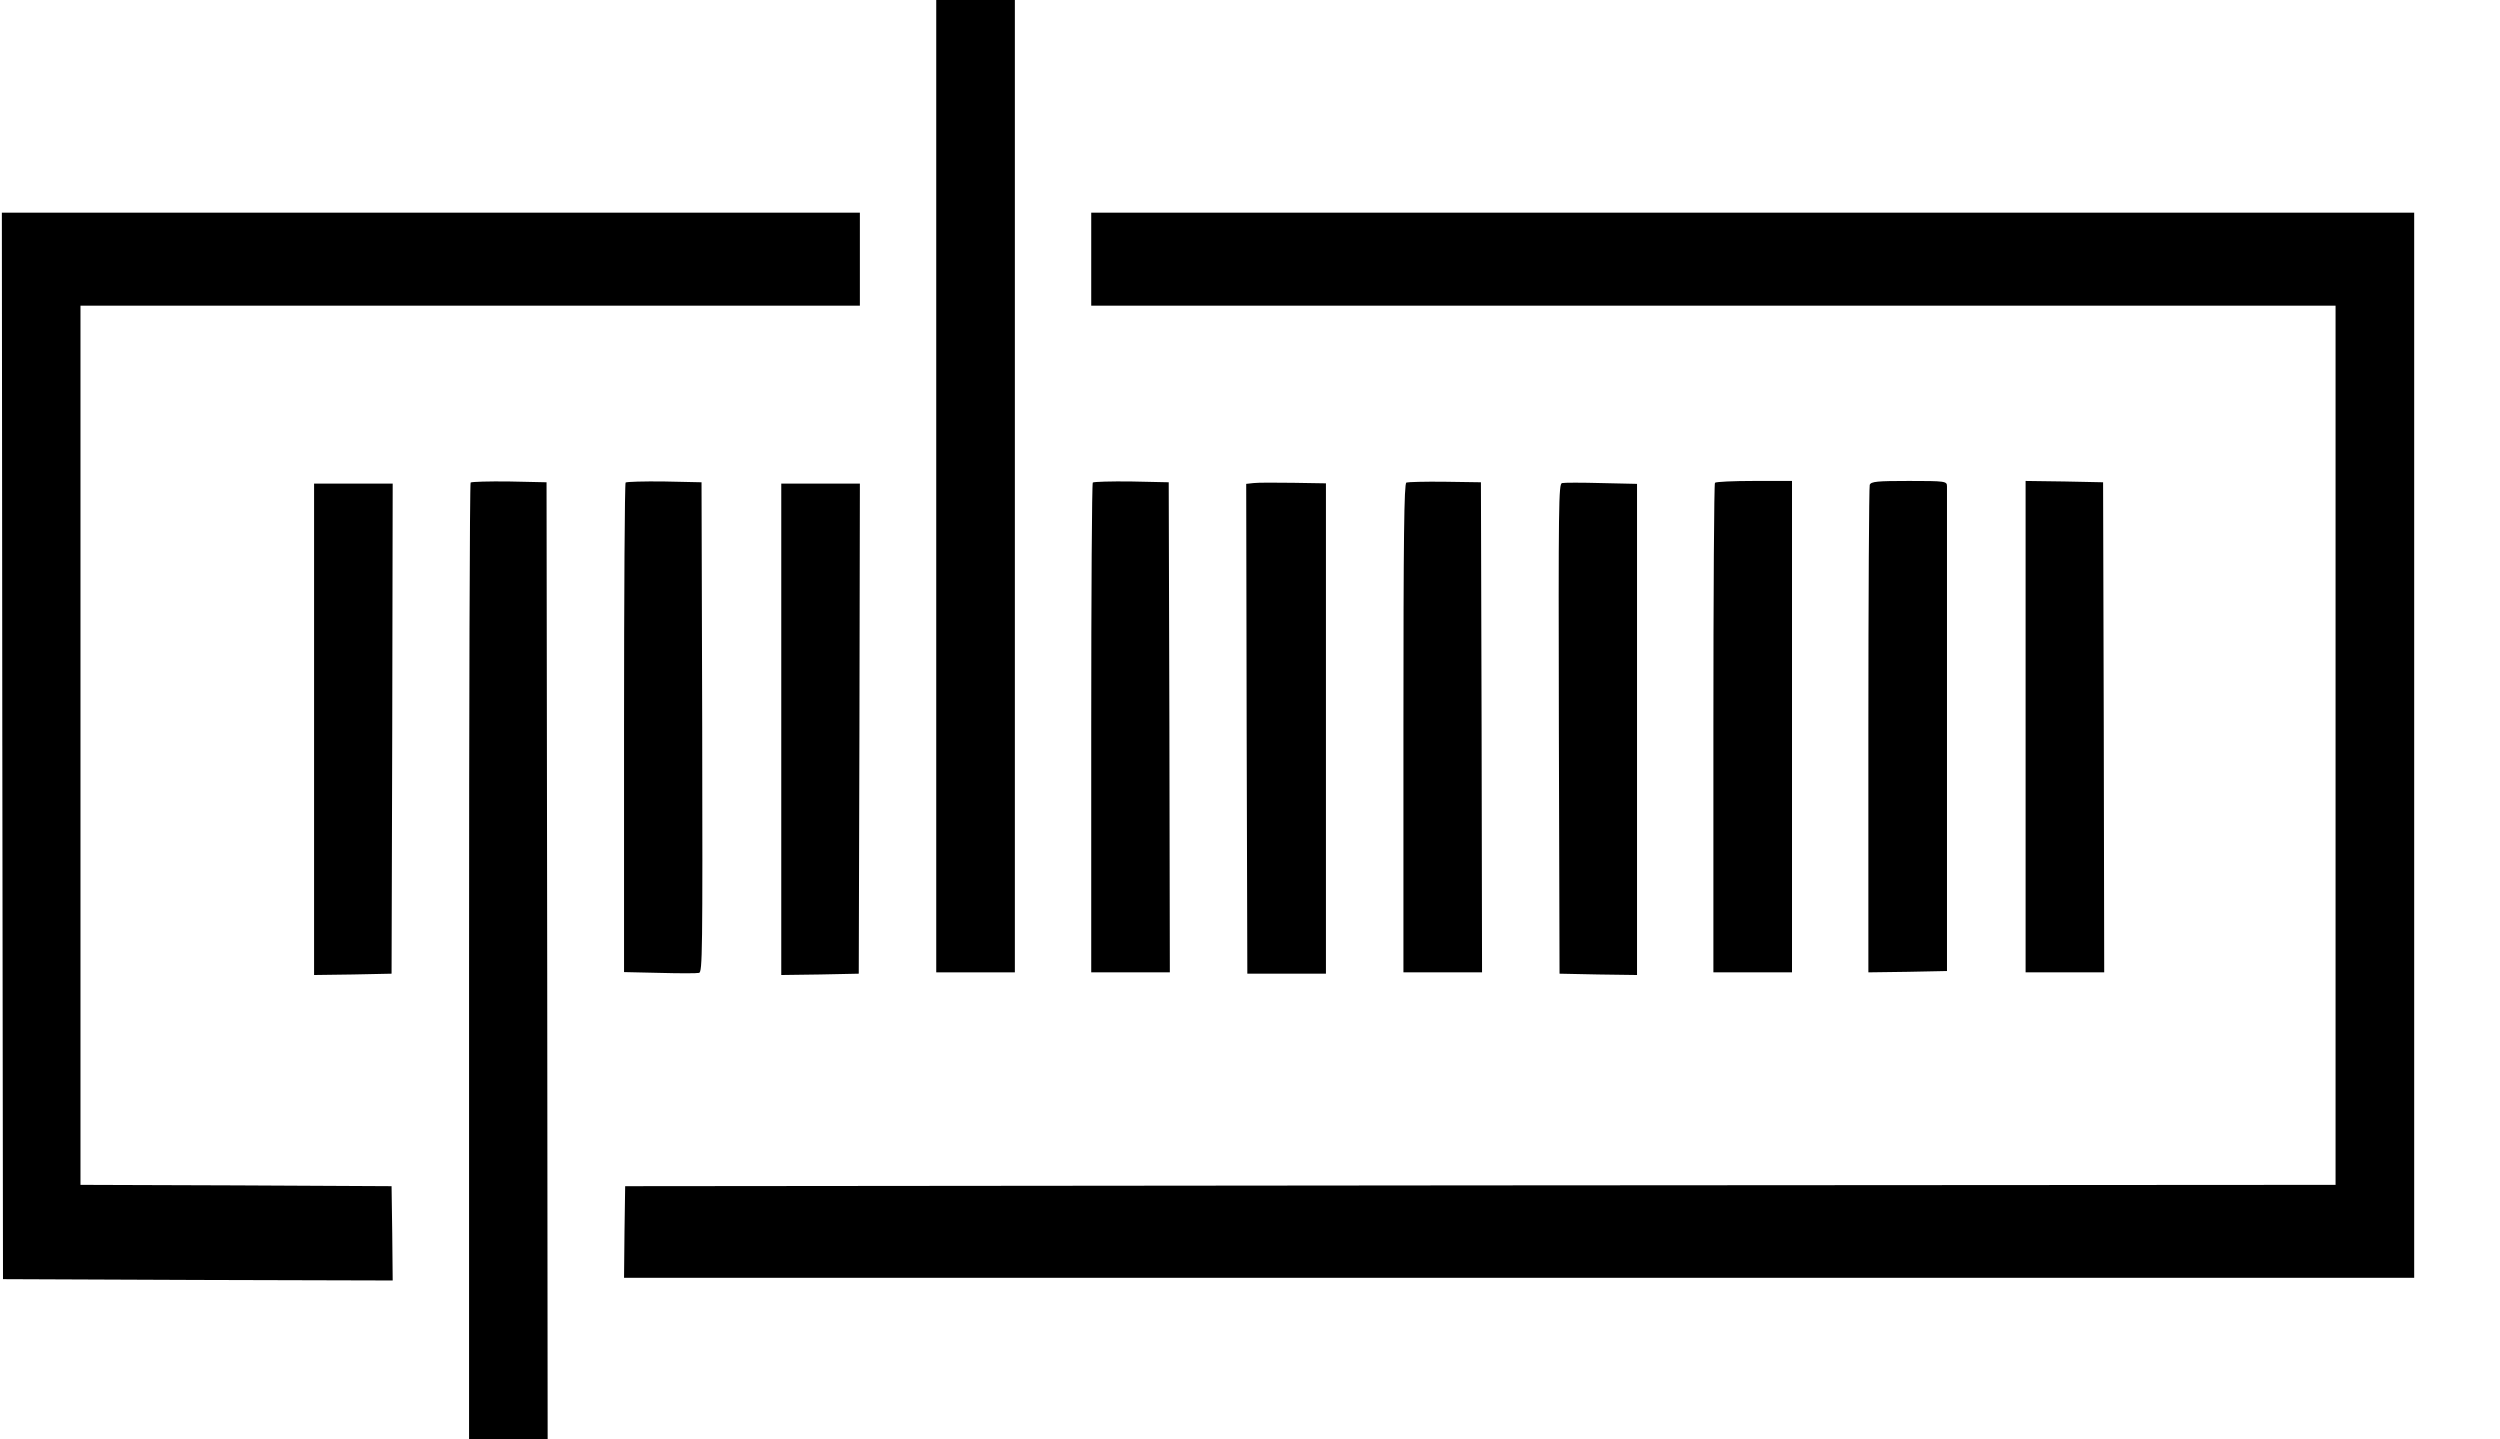 <?xml version="1.0" encoding="UTF-8" standalone="no"?>
<svg
   xmlns:dc="http://purl.org/dc/elements/1.1/"
   xmlns:cc="http://creativecommons.org/ns#"
   xmlns:rdf="http://www.w3.org/1999/02/22-rdf-syntax-ns#"
   xmlns:svg="http://www.w3.org/2000/svg"
   xmlns="http://www.w3.org/2000/svg"
   xmlns:sodipodi="http://sodipodi.sourceforge.net/DTD/sodipodi-0.dtd"
   xmlns:inkscape="http://www.inkscape.org/namespaces/inkscape"
   version="1.0"
   width="1280pt"
   height="737pt"
   viewBox="0 0 1280 737"
   preserveAspectRatio="xMidYMid meet"
   id="svg2"
   inkscape:version="0.91 r13725"
   sodipodi:docname="logo.svg">
  <defs
     id="defs38" />
  <sodipodi:namedview
     pagecolor="#ffffff"
     bordercolor="#666666"
     borderopacity="1"
     objecttolerance="10"
     gridtolerance="10"
     guidetolerance="10"
     inkscape:pageopacity="0"
     inkscape:pageshadow="2"
     inkscape:window-width="1855"
     inkscape:window-height="1056"
     id="namedview36"
     showgrid="false"
     inkscape:zoom="0.195625"
     inkscape:cx="800"
     inkscape:cy="460.625"
     inkscape:window-x="65"
     inkscape:window-y="24"
     inkscape:window-maximized="1"
     inkscape:current-layer="svg2" />
  <g
     transform="matrix(0.115,0,0,-0.136,-116.342,832.406)"
     id="g6"
     style="fill:#000000;stroke:none">
    <path
       d="m 5180,4305 0,-1845 175,0 175,0 0,1845 0,1845 -175,0 -175,0 0,-1845 z"
       id="path8"
       inkscape:connector-curvature="0" />
    <path
       d="m 1022,3313 3,-2008 868,-3 867,-2 -2,177 -3,178 -692,3 -693,2 0,1655 0,1655 1735,0 1735,0 0,175 0,175 -1910,0 -1910,0 2,-2007 z"
       id="path10"
       inkscape:connector-curvature="0" />
    <path
       d="m 5870,5145 0,-175 2770,0 2770,0 0,-1655 0,-1655 -3807,-2 -3808,-3 -3,-173 -2,-172 3985,0 3985,0 0,2005 0,2005 -2945,0 -2945,0 0,-175 z"
       id="path12"
       inkscape:connector-curvature="0" />
    <path
       d="m 3107,4304 c -4,-4 -7,-837 -7,-1851 l 0,-1843 175,0 175,0 -2,1847 -3,1848 -166,3 c -91,1 -168,-1 -172,-4 z"
       id="path14"
       inkscape:connector-curvature="0" />
    <path
       d="m 3797,4304 c -4,-4 -7,-420 -7,-925 l 0,-918 159,-3 c 87,-2 166,-2 175,0 15,3 16,77 14,925 l -3,922 -166,3 c -91,1 -168,-1 -172,-4 z"
       id="path16"
       inkscape:connector-curvature="0" />
    <path
       d="m 5877,4304 c -4,-4 -7,-421 -7,-926 l 0,-918 175,0 175,0 -2,923 -3,922 -166,3 c -91,1 -168,-1 -172,-4 z"
       id="path18"
       inkscape:connector-curvature="0" />
    <path
       d="m 6592,4302 -32,-3 2,-922 3,-922 175,0 175,0 0,923 0,923 -145,2 c -80,1 -160,1 -178,-1 z"
       id="path20"
       inkscape:connector-curvature="0" />
    <path
       d="m 7273,4304 c -10,-5 -13,-199 -13,-925 l 0,-919 175,0 175,0 -2,923 -3,922 -160,2 c -88,1 -166,-1 -172,-3 z"
       id="path22"
       inkscape:connector-curvature="0" />
    <path
       d="m 7966,4302 c -15,-3 -16,-77 -14,-925 l 3,-922 173,-3 172,-2 0,924 0,925 -159,3 c -87,2 -166,2 -175,0 z"
       id="path24"
       inkscape:connector-curvature="0" />
    <path
       d="m 8647,4303 c -4,-3 -7,-420 -7,-925 l 0,-918 175,0 175,0 0,925 0,925 -168,0 c -93,0 -172,-3 -175,-7 z"
       id="path26"
       inkscape:connector-curvature="0" />
    <path
       d="m 9336,4295 c -3,-8 -6,-425 -6,-925 l 0,-910 175,2 175,3 0,903 c 0,496 0,911 0,922 0,19 -7,20 -169,20 -141,0 -170,-2 -175,-15 z"
       id="path28"
       inkscape:connector-curvature="0" />
    <path
       d="m 10030,3385 0,-925 175,0 175,0 -2,923 -3,922 -172,3 -173,2 0,-925 z"
       id="path30"
       inkscape:connector-curvature="0" />
    <path
       d="m 2410,3375 0,-925 173,2 172,3 3,923 2,922 -175,0 -175,0 0,-925 z"
       id="path32"
       inkscape:connector-curvature="0" />
    <path
       d="m 4490,3375 0,-925 173,2 172,3 3,923 2,922 -175,0 -175,0 0,-925 z"
       id="path34"
       inkscape:connector-curvature="0" />
  </g>
</svg>
